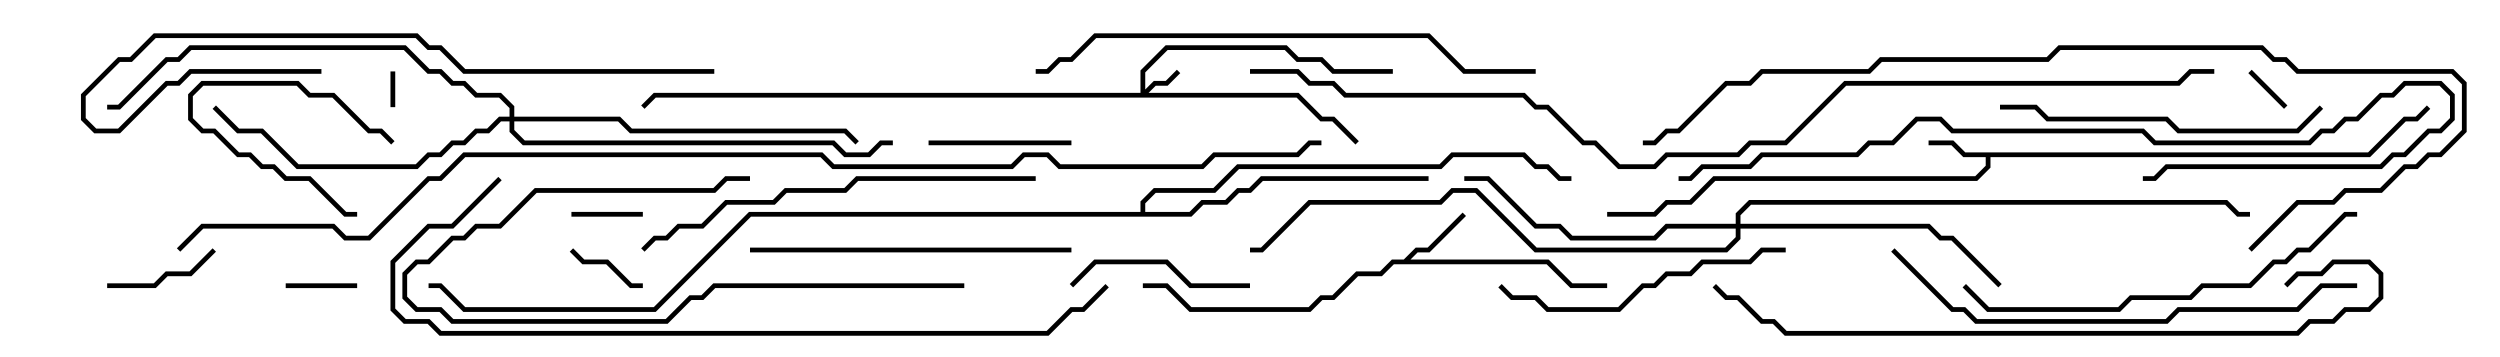 <svg version="1.1" width="105" height="15" xmlns="http://www.w3.org/2000/svg"><path d="M99.459,6.4L100.959,4.9L101.459,4.9L101.929,4.429L102.071,4.571L101.541,5.1L101.041,5.1L99.541,6.6L83.6,6.6L83.6,7.041L83.041,7.6L72.041,7.6L71.041,8.6L70.041,8.6L69.541,9.1L67.5,9.1L67.5,8.9L69.459,8.9L69.959,8.4L70.959,8.4L71.959,7.4L82.959,7.4L83.4,6.959L83.4,6.6L82.459,6.6L81.959,6.1L81,6.1L81,5.9L82.041,5.9L82.541,6.4z" stroke="none"/><path d="M58.959,10.9L59.459,10.4L59.959,10.4L61.429,8.929L61.571,9.071L60.041,10.6L59.541,10.6L59.241,10.9L65.041,10.9L66.041,11.9L67.5,11.9L67.5,12.1L65.959,12.1L64.959,11.1L58.541,11.1L58.041,11.6L57.041,11.6L56.041,12.6L55.541,12.6L55.041,13.1L49.959,13.1L48.959,12.1L48,12.1L48,11.9L49.041,11.9L50.041,12.9L54.959,12.9L55.459,12.4L55.959,12.4L56.959,11.4L57.959,11.4L58.459,10.9z" stroke="none"/><path d="M47.9,8.9L47.9,8.459L48.459,7.9L50.959,7.9L51.959,6.9L60.459,6.9L60.959,6.4L64.041,6.4L64.541,6.9L65.041,6.9L65.541,7.4L66,7.4L66,7.6L65.459,7.6L64.959,7.1L64.459,7.1L63.959,6.6L61.041,6.6L60.541,7.1L52.041,7.1L51.041,8.1L48.541,8.1L48.1,8.541L48.1,8.9L49.959,8.9L50.459,8.4L51.459,8.4L51.959,7.9L52.459,7.9L52.959,7.4L60,7.4L60,7.6L53.041,7.6L52.541,8.1L52.041,8.1L51.541,8.6L50.541,8.6L50.041,9.1L31.541,9.1L27.541,13.1L19.459,13.1L18.459,12.1L18,12.1L18,11.9L18.541,11.9L19.541,12.9L27.459,12.9L31.459,8.9z" stroke="none"/><path d="M47.9,3.9L47.9,2.959L48.959,1.9L54.041,1.9L54.541,2.4L55.541,2.4L56.041,2.9L58.5,2.9L58.5,3.1L55.959,3.1L55.459,2.6L54.459,2.6L53.959,2.1L49.041,2.1L48.1,3.041L48.1,3.759L48.459,3.4L48.959,3.4L49.429,2.929L49.571,3.071L49.041,3.6L48.541,3.6L48.241,3.9L54.541,3.9L55.541,4.9L56.041,4.9L57.071,5.929L56.929,6.071L55.959,5.1L55.459,5.1L54.459,4.1L27.541,4.1L27.071,4.571L26.929,4.429L27.459,3.9z" stroke="none"/><path d="M72.9,9.4L72.9,8.959L73.459,8.4L93.541,8.4L94.041,8.9L94.5,8.9L94.5,9.1L93.959,9.1L93.459,8.6L73.541,8.6L73.1,9.041L73.1,9.4L81.041,9.4L81.541,9.9L82.041,9.9L84.071,11.929L83.929,12.071L81.959,10.1L81.459,10.1L80.959,9.6L73.1,9.6L73.1,10.041L72.541,10.6L64.459,10.6L61.959,8.1L61.041,8.1L60.541,8.6L55.041,8.6L53.041,10.6L52.5,10.6L52.5,10.4L52.959,10.4L54.959,8.4L60.459,8.4L60.959,7.9L62.041,7.9L64.541,10.4L72.459,10.4L72.9,9.959L72.9,9.6L70.041,9.6L69.541,10.1L65.959,10.1L65.459,9.6L64.459,9.6L62.459,7.6L61.5,7.6L61.5,7.4L62.541,7.4L64.541,9.4L65.541,9.4L66.041,9.9L69.459,9.9L69.959,9.4z" stroke="none"/><path d="M21.4,4.9L21.4,4.541L20.959,4.1L19.959,4.1L19.459,3.6L18.959,3.6L18.459,3.1L17.959,3.1L16.959,2.1L8.041,2.1L7.541,2.6L7.041,2.6L5.041,4.6L4.5,4.6L4.5,4.4L4.959,4.4L6.959,2.4L7.459,2.4L7.959,1.9L17.041,1.9L18.041,2.9L18.541,2.9L19.041,3.4L19.541,3.4L20.041,3.9L21.041,3.9L21.6,4.459L21.6,4.9L26.041,4.9L26.541,5.4L35.541,5.4L36.071,5.929L35.929,6.071L35.459,5.6L26.459,5.6L25.959,5.1L21.6,5.1L21.6,5.459L22.041,5.9L35.041,5.9L35.541,6.4L36.459,6.4L36.959,5.9L37.5,5.9L37.5,6.1L37.041,6.1L36.541,6.6L35.459,6.6L34.959,6.1L21.959,6.1L21.4,5.541L21.4,5.1L21.041,5.1L20.541,5.6L20.041,5.6L19.541,6.1L19.041,6.1L18.541,6.6L18.041,6.6L17.541,7.1L12.459,7.1L10.959,5.6L9.959,5.6L8.929,4.571L9.071,4.429L10.041,5.4L11.041,5.4L12.541,6.9L17.459,6.9L17.959,6.4L18.459,6.4L18.959,5.9L19.459,5.9L19.959,5.4L20.459,5.4L20.959,4.9z" stroke="none"/><path d="M16.6,4.5L16.4,4.5L16.4,3L16.6,3z" stroke="none"/><path d="M94.429,3.071L94.571,2.929L96.071,4.429L95.929,4.571z" stroke="none"/><path d="M15,11.9L15,12.1L12,12.1L12,11.9z" stroke="none"/><path d="M27,8.9L27,9.1L24,9.1L24,8.9z" stroke="none"/><path d="M23.929,10.571L24.071,10.429L24.541,10.9L25.541,10.9L26.541,11.9L27,11.9L27,12.1L26.459,12.1L25.459,11.1L24.459,11.1z" stroke="none"/><path d="M15,8.9L15,9.1L14.459,9.1L12.959,7.6L11.959,7.6L11.459,7.1L10.959,7.1L10.459,6.6L9.959,6.6L8.959,5.6L8.459,5.6L7.9,5.041L7.9,3.959L8.459,3.4L12.541,3.4L13.041,3.9L14.041,3.9L15.541,5.4L16.041,5.4L16.571,5.929L16.429,6.071L15.959,5.6L15.459,5.6L13.959,4.1L12.959,4.1L12.459,3.6L8.541,3.6L8.1,4.041L8.1,4.959L8.541,5.4L9.041,5.4L10.041,6.4L10.541,6.4L11.041,6.9L11.541,6.9L12.041,7.4L13.041,7.4L14.541,8.9z" stroke="none"/><path d="M4.5,12.1L4.5,11.9L6.459,11.9L6.959,11.4L7.959,11.4L8.929,10.429L9.071,10.571L8.041,11.6L7.041,11.6L6.541,12.1z" stroke="none"/><path d="M39,6.1L39,5.9L45,5.9L45,6.1z" stroke="none"/><path d="M52.5,11.9L52.5,12.1L49.959,12.1L48.959,11.1L46.041,11.1L45.071,12.071L44.929,11.929L45.959,10.9L49.041,10.9L50.041,11.9z" stroke="none"/><path d="M40.5,11.9L40.5,12.1L30.041,12.1L29.541,12.6L29.041,12.6L28.041,13.6L18.959,13.6L18.459,13.1L17.459,13.1L16.9,12.541L16.9,11.459L17.459,10.9L17.959,10.9L18.959,9.9L19.459,9.9L19.959,9.4L20.959,9.4L22.459,7.9L29.959,7.9L30.459,7.4L31.5,7.4L31.5,7.6L30.541,7.6L30.041,8.1L22.541,8.1L21.041,9.6L20.041,9.6L19.541,10.1L19.041,10.1L18.041,11.1L17.541,11.1L17.1,11.541L17.1,12.459L17.541,12.9L18.541,12.9L19.041,13.4L27.959,13.4L28.959,12.4L29.459,12.4L29.959,11.9z" stroke="none"/><path d="M75,10.4L75,10.6L74.041,10.6L73.541,11.1L71.541,11.1L71.041,11.6L70.041,11.6L69.541,12.1L69.041,12.1L68.041,13.1L64.959,13.1L64.459,12.6L63.459,12.6L62.929,12.071L63.071,11.929L63.541,12.4L64.541,12.4L65.041,12.9L67.959,12.9L68.959,11.9L69.459,11.9L69.959,11.4L70.959,11.4L71.459,10.9L73.459,10.9L73.959,10.4z" stroke="none"/><path d="M97.429,4.429L97.571,4.571L96.541,5.6L91.459,5.6L90.959,5.1L85.959,5.1L85.459,4.6L84,4.6L84,4.4L85.541,4.4L86.041,4.9L91.041,4.9L91.541,5.4L96.459,5.4z" stroke="none"/><path d="M31.5,10.6L31.5,10.4L45,10.4L45,10.6z" stroke="none"/><path d="M30,2.9L30,3.1L19.459,3.1L18.459,2.1L17.959,2.1L17.459,1.6L6.541,1.6L5.541,2.6L5.041,2.6L3.6,4.041L3.6,4.959L4.041,5.4L4.959,5.4L6.959,3.4L7.459,3.4L7.959,2.9L13.5,2.9L13.5,3.1L8.041,3.1L7.541,3.6L7.041,3.6L5.041,5.6L3.959,5.6L3.4,5.041L3.4,3.959L4.959,2.4L5.459,2.4L6.459,1.4L17.541,1.4L18.041,1.9L18.541,1.9L19.541,2.9z" stroke="none"/><path d="M43.5,7.4L43.5,7.6L36.041,7.6L35.541,8.1L33.041,8.1L32.541,8.6L30.541,8.6L29.541,9.6L28.541,9.6L28.041,10.1L27.541,10.1L27.071,10.571L26.929,10.429L27.459,9.9L27.959,9.9L28.459,9.4L29.459,9.4L30.459,8.4L32.459,8.4L32.959,7.9L35.459,7.9L35.959,7.4z" stroke="none"/><path d="M82.429,12.071L82.571,11.929L83.541,12.9L88.959,12.9L89.459,12.4L91.959,12.4L92.459,11.9L94.459,11.9L95.459,10.9L95.959,10.9L96.459,10.4L96.959,10.4L98.459,8.9L99,8.9L99,9.1L98.541,9.1L97.041,10.6L96.541,10.6L96.041,11.1L95.541,11.1L94.541,12.1L92.541,12.1L92.041,12.6L89.541,12.6L89.041,13.1L83.459,13.1z" stroke="none"/><path d="M70.5,7.6L70.5,7.4L70.959,7.4L71.459,6.9L73.459,6.9L73.959,6.4L77.959,6.4L78.459,5.9L79.459,5.9L80.459,4.9L81.541,4.9L82.041,5.4L90.041,5.4L90.541,5.9L96.959,5.9L97.459,5.4L97.959,5.4L98.459,4.9L98.959,4.9L99.959,3.9L100.459,3.9L100.959,3.4L102.541,3.4L103.1,3.959L103.1,5.041L102.541,5.6L102.041,5.6L101.041,6.6L100.541,6.6L100.041,7.1L91.041,7.1L90.541,7.6L90,7.6L90,7.4L90.459,7.4L90.959,6.9L99.959,6.9L100.459,6.4L100.959,6.4L101.959,5.4L102.459,5.4L102.9,4.959L102.9,4.041L102.459,3.6L101.041,3.6L100.541,4.1L100.041,4.1L99.041,5.1L98.541,5.1L98.041,5.6L97.541,5.6L97.041,6.1L90.459,6.1L89.959,5.6L81.959,5.6L81.459,5.1L80.541,5.1L79.541,6.1L78.541,6.1L78.041,6.6L74.041,6.6L73.541,7.1L71.541,7.1L71.041,7.6z" stroke="none"/><path d="M99,11.9L99,12.1L97.541,12.1L96.541,13.1L91.541,13.1L91.041,13.6L82.959,13.6L82.459,13.1L81.959,13.1L79.429,10.571L79.571,10.429L82.041,12.9L82.541,12.9L83.041,13.4L90.959,13.4L91.459,12.9L96.459,12.9L97.459,11.9z" stroke="none"/><path d="M64.5,2.9L64.5,3.1L61.459,3.1L59.959,1.6L46.041,1.6L45.041,2.6L44.541,2.6L44.041,3.1L43.5,3.1L43.5,2.9L43.959,2.9L44.459,2.4L44.959,2.4L45.959,1.4L60.041,1.4L61.541,2.9z" stroke="none"/><path d="M96.071,12.071L95.929,11.929L96.459,11.4L97.459,11.4L97.959,10.9L99.541,10.9L100.1,11.459L100.1,12.541L99.541,13.1L98.541,13.1L98.041,13.6L97.041,13.6L96.541,14.1L74.959,14.1L74.459,13.6L73.959,13.6L72.959,12.6L72.459,12.6L71.929,12.071L72.071,11.929L72.541,12.4L73.041,12.4L74.041,13.4L74.541,13.4L75.041,13.9L96.459,13.9L96.959,13.4L97.959,13.4L98.459,12.9L99.459,12.9L99.9,12.459L99.9,11.541L99.459,11.1L98.041,11.1L97.541,11.6L96.541,11.6z" stroke="none"/><path d="M94.571,10.571L94.429,10.429L96.459,8.4L97.959,8.4L98.459,7.9L99.959,7.9L100.959,6.9L101.459,6.9L101.959,6.4L102.459,6.4L103.4,5.459L103.4,3.541L102.959,3.1L96.459,3.1L95.959,2.6L95.459,2.6L94.959,2.1L86.541,2.1L86.041,2.6L79.041,2.6L78.541,3.1L74.041,3.1L73.541,3.6L72.541,3.6L70.541,5.6L70.041,5.6L69.541,6.1L69,6.1L69,5.9L69.459,5.9L69.959,5.4L70.459,5.4L72.459,3.4L73.459,3.4L73.959,2.9L78.459,2.9L78.959,2.4L85.959,2.4L86.459,1.9L95.041,1.9L95.541,2.4L96.041,2.4L96.541,2.9L103.041,2.9L103.6,3.459L103.6,5.541L102.541,6.6L102.041,6.6L101.541,7.1L101.041,7.1L100.041,8.1L98.541,8.1L98.041,8.6L96.541,8.6z" stroke="none"/><path d="M20.929,7.429L21.071,7.571L19.041,9.6L18.041,9.6L16.6,11.041L16.6,12.959L17.041,13.4L18.041,13.4L18.541,13.9L43.959,13.9L44.959,12.9L45.459,12.9L46.429,11.929L46.571,12.071L45.541,13.1L45.041,13.1L44.041,14.1L18.459,14.1L17.959,13.6L16.959,13.6L16.4,13.041L16.4,10.959L17.959,9.4L18.959,9.4z" stroke="none"/><path d="M52.5,3.1L52.5,2.9L54.541,2.9L55.041,3.4L56.041,3.4L56.541,3.9L64.041,3.9L64.541,4.4L65.041,4.4L66.541,5.9L67.041,5.9L68.041,6.9L69.459,6.9L69.959,6.4L72.959,6.4L73.459,5.9L74.959,5.9L77.459,3.4L91.459,3.4L91.959,2.9L93,2.9L93,3.1L92.041,3.1L91.541,3.6L77.541,3.6L75.041,6.1L73.541,6.1L73.041,6.6L70.041,6.6L69.541,7.1L67.959,7.1L66.959,6.1L66.459,6.1L64.959,4.6L64.459,4.6L63.959,4.1L56.459,4.1L55.959,3.6L54.959,3.6L54.459,3.1z" stroke="none"/><path d="M7.571,10.571L7.429,10.429L8.459,9.4L14.041,9.4L14.541,9.9L15.459,9.9L17.959,7.4L18.459,7.4L19.459,6.4L34.541,6.4L35.041,6.9L42.459,6.9L42.959,6.4L44.041,6.4L44.541,6.9L50.459,6.9L50.959,6.4L54.459,6.4L54.959,5.9L55.5,5.9L55.5,6.1L55.041,6.1L54.541,6.6L51.041,6.6L50.541,7.1L44.459,7.1L43.959,6.6L43.041,6.6L42.541,7.1L34.959,7.1L34.459,6.6L19.541,6.6L18.541,7.6L18.041,7.6L15.541,10.1L14.459,10.1L13.959,9.6L8.541,9.6z" stroke="none"/></svg>